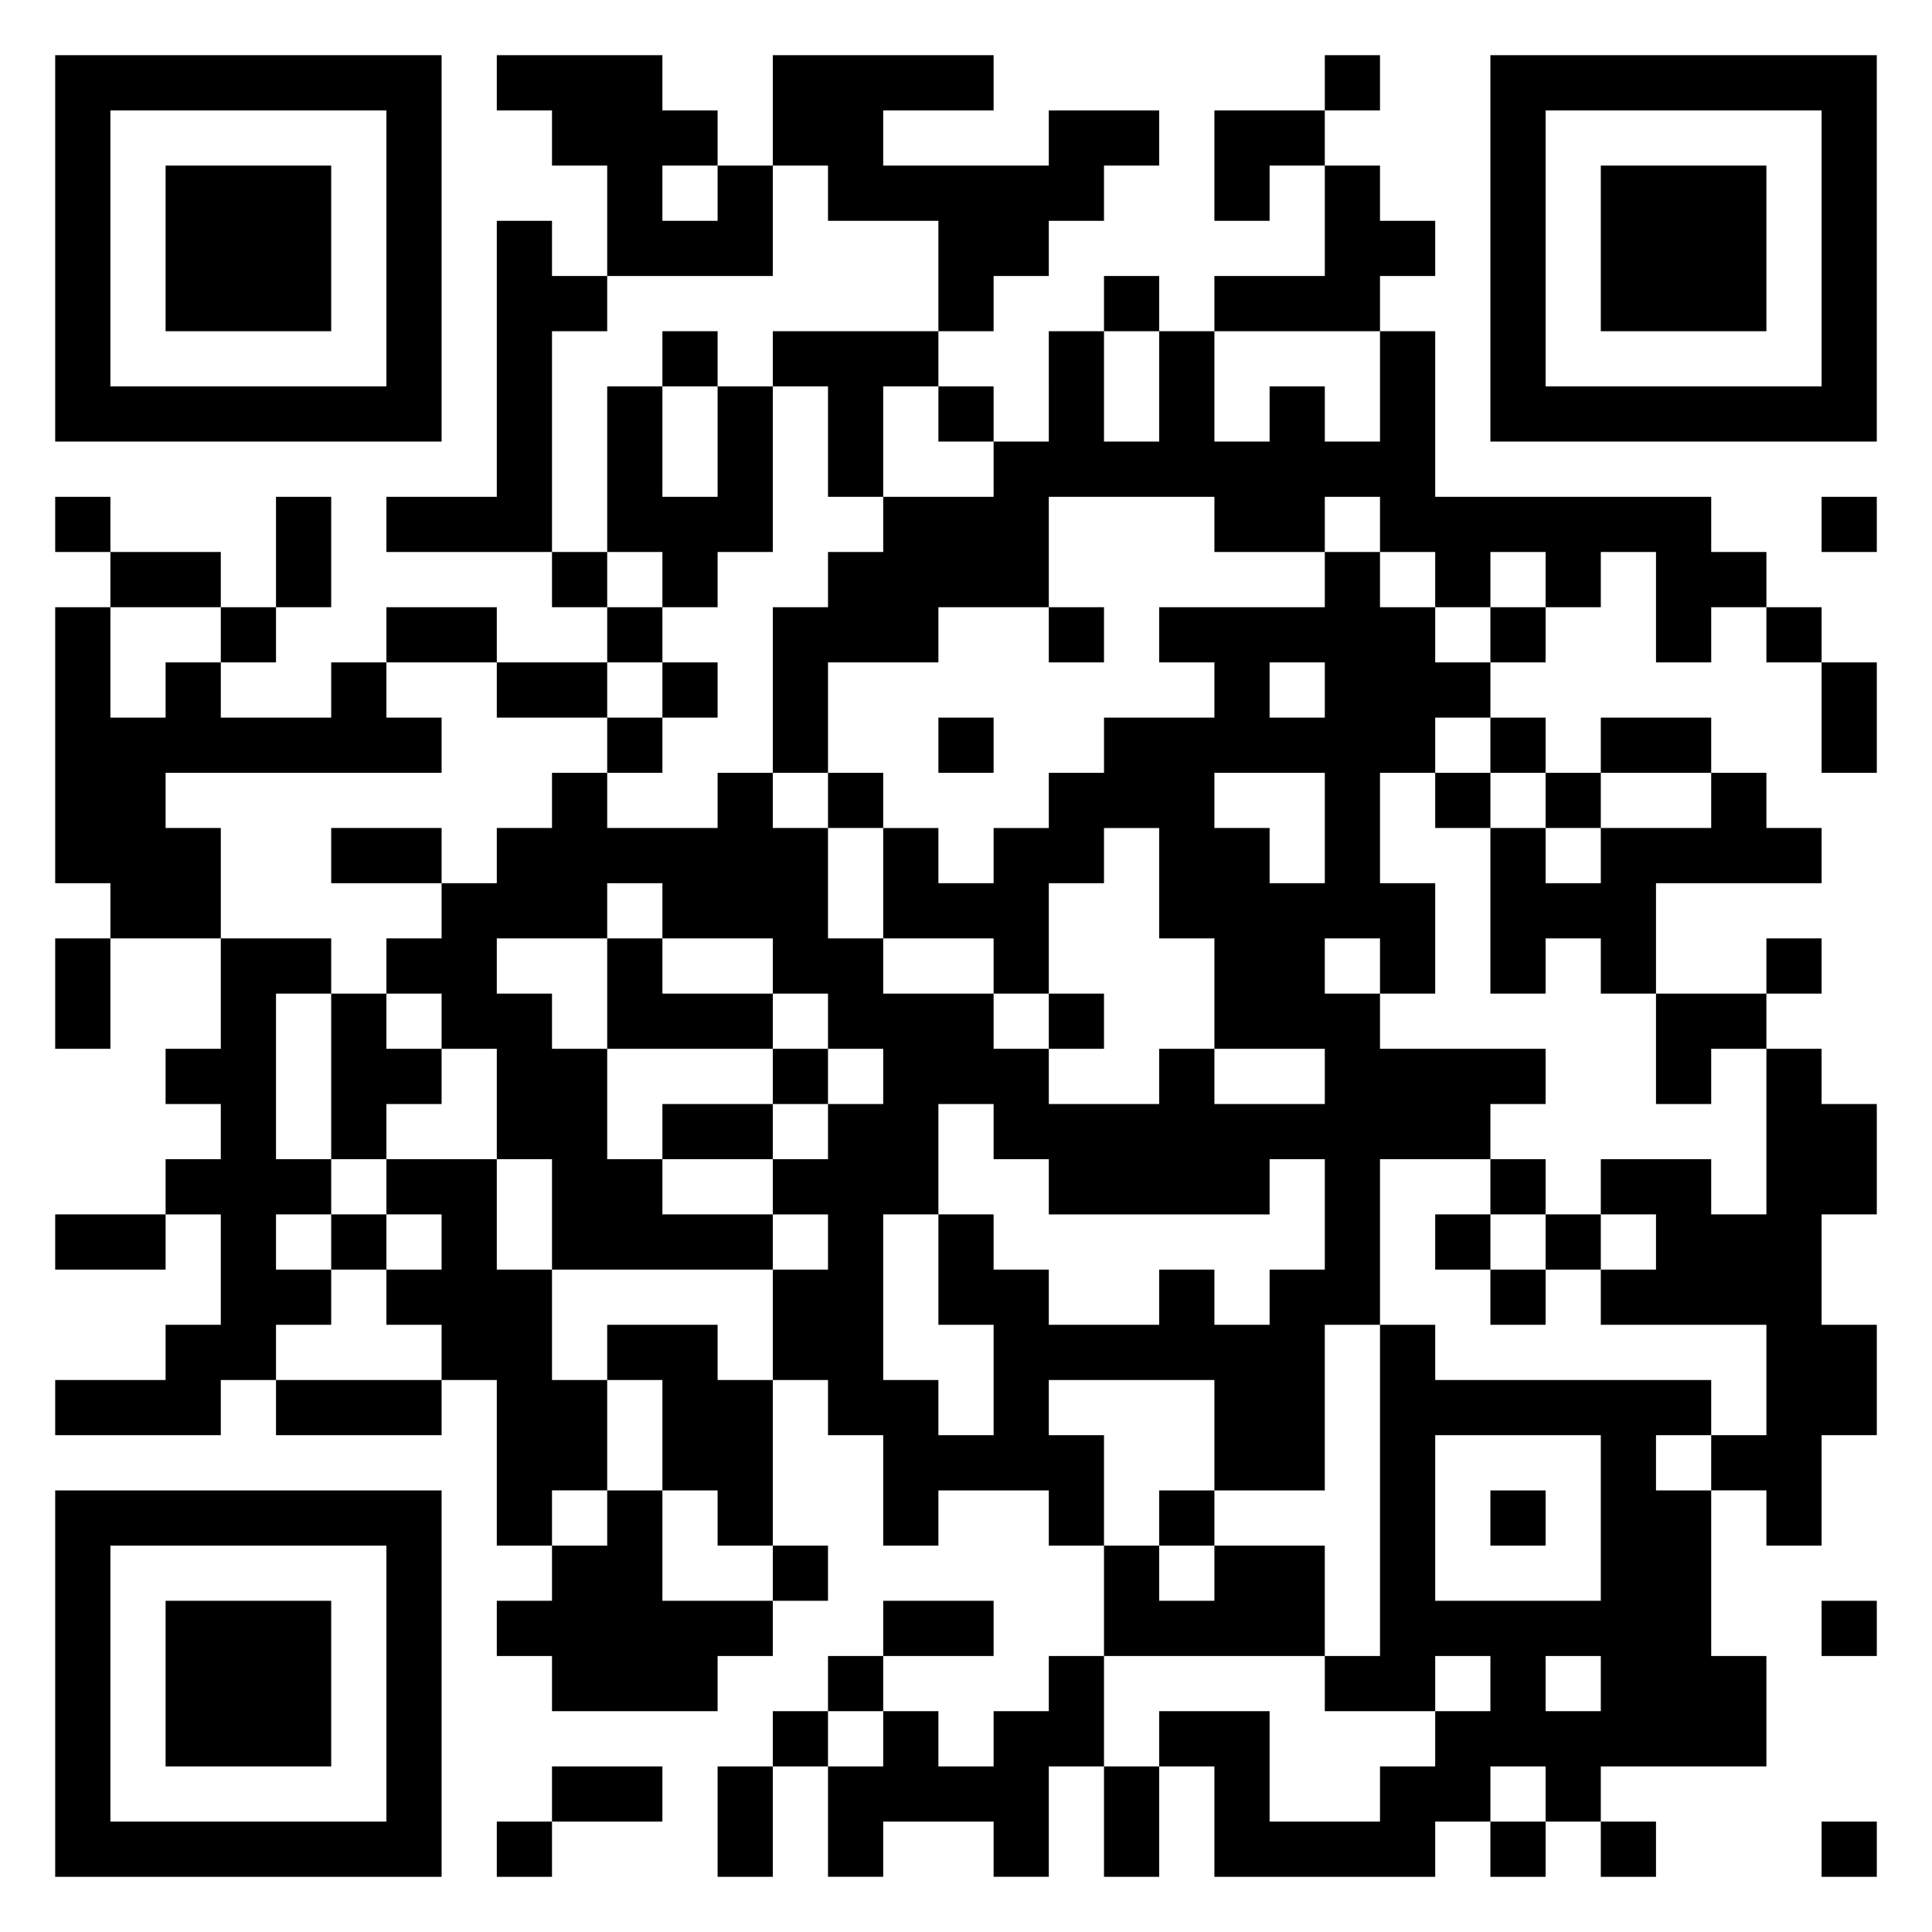 <svg xmlns="http://www.w3.org/2000/svg" viewBox="0 0 35 35"><path d="M1 1h7v7h-7zM9 1h3v1h1v1h-1v1h1v-1h1v2h-3v-2h-1v-1h-1zM14 1h4v1h-2v1h3v-1h2v1h-1v1h-1v1h-1v1h-1v-2h-2v-1h-1zM24 1h1v1h-1zM27 1h7v7h-7zM2 2v5h5v-5zM22 2h2v1h-1v1h-1zM28 2v5h5v-5zM3 3h3v3h-3zM24 3h1v1h1v1h-1v1h-3v-1h2zM29 3h3v3h-3zM9 4h1v1h1v1h-1v4h-3v-1h2zM20 5h1v1h-1zM12 6h1v1h-1zM14 6h3v1h-1v2h-1v-2h-1zM19 6h1v2h1v-2h1v2h1v-1h1v1h1v-2h1v3h5v1h1v1h-1v1h-1v-2h-1v1h-1v-1h-1v1h-1v-1h-1v-1h-1v1h-2v-1h-3v2h-2v1h-2v2h-1v-3h1v-1h1v-1h2v-1h1zM11 7h1v2h1v-2h1v3h-1v1h-1v-1h-1zM17 7h1v1h-1zM1 9h1v1h-1zM5 9h1v2h-1zM33 9h1v1h-1zM2 10h2v1h-2zM10 10h1v1h-1zM24 10h1v1h1v1h1v1h-1v1h-1v2h1v2h-1v-1h-1v1h1v1h3v1h-1v1h-2v3h-1v3h-2v-2h-3v1h1v2h-1v-1h-2v1h-1v-2h-1v-1h-1v-2h1v-1h-1v-1h1v-1h1v-1h-1v-1h-1v-1h-2v-1h-1v1h-2v1h1v1h1v2h1v1h2v1h-4v-2h-1v-2h-1v-1h-1v-1h1v-1h1v-1h1v-1h1v1h2v-1h1v1h1v2h1v1h2v1h1v1h2v-1h1v1h2v-1h-2v-2h-1v-2h-1v1h-1v2h-1v-1h-2v-2h1v1h1v-1h1v-1h1v-1h2v-1h-1v-1h3zM1 11h1v2h1v-1h1v1h2v-1h1v1h1v1h-5v1h1v2h-2v-1h-1zM4 11h1v1h-1zM7 11h2v1h-2zM11 11h1v1h-1zM19 11h1v1h-1zM27 11h1v1h-1zM32 11h1v1h-1zM9 12h2v1h-2zM12 12h1v1h-1zM23 12v1h1v-1zM33 12h1v2h-1zM11 13h1v1h-1zM17 13h1v1h-1zM27 13h1v1h-1zM29 13h2v1h-2zM15 14h1v1h-1zM22 14v1h1v1h1v-2zM26 14h1v1h-1zM28 14h1v1h-1zM31 14h1v1h1v1h-3v2h-1v-1h-1v1h-1v-3h1v1h1v-1h2zM6 15h2v1h-2zM1 17h1v2h-1zM4 17h2v1h-1v3h1v1h-1v1h1v1h-1v1h-1v1h-3v-1h2v-1h1v-2h-1v-1h1v-1h-1v-1h1zM11 17h1v1h2v1h-3zM32 17h1v1h-1zM6 18h1v1h1v1h-1v1h-1zM19 18h1v1h-1zM30 18h2v1h-1v1h-1zM14 19h1v1h-1zM32 19h1v1h1v2h-1v2h1v2h-1v2h-1v-1h-1v-1h1v-2h-3v-1h1v-1h-1v-1h2v1h1zM12 20h2v1h-2zM17 20v2h-1v3h1v1h1v-2h-1v-2h1v1h1v1h2v-1h1v1h1v-1h1v-2h-1v1h-4v-1h-1v-1zM7 21h2v2h1v2h1v2h-1v1h-1v-3h-1v-1h-1v-1h1v-1h-1zM27 21h1v1h-1zM1 22h2v1h-2zM6 22h1v1h-1zM26 22h1v1h-1zM28 22h1v1h-1zM27 23h1v1h-1zM11 24h2v1h1v3h-1v-1h-1v-2h-1zM25 24h1v1h5v1h-1v1h1v3h1v2h-3v1h-1v-1h-1v1h-1v1h-4v-2h-1v-1h2v2h2v-1h1v-1h1v-1h-1v1h-2v-1h1zM5 25h3v1h-3zM26 26v3h3v-3zM1 27h7v7h-7zM11 27h1v2h2v1h-1v1h-3v-1h-1v-1h1v-1h1zM21 27h1v1h-1zM27 27h1v1h-1zM2 28v5h5v-5zM14 28h1v1h-1zM20 28h1v1h1v-1h2v2h-4zM3 29h3v3h-3zM16 29h2v1h-2zM33 29h1v1h-1zM15 30h1v1h-1zM19 30h1v2h-1v2h-1v-1h-2v1h-1v-2h1v-1h1v1h1v-1h1zM28 30v1h1v-1zM14 31h1v1h-1zM10 32h2v1h-2zM13 32h1v2h-1zM20 32h1v2h-1zM9 33h1v1h-1zM27 33h1v1h-1zM29 33h1v1h-1zM33 33h1v1h-1z"/></svg>